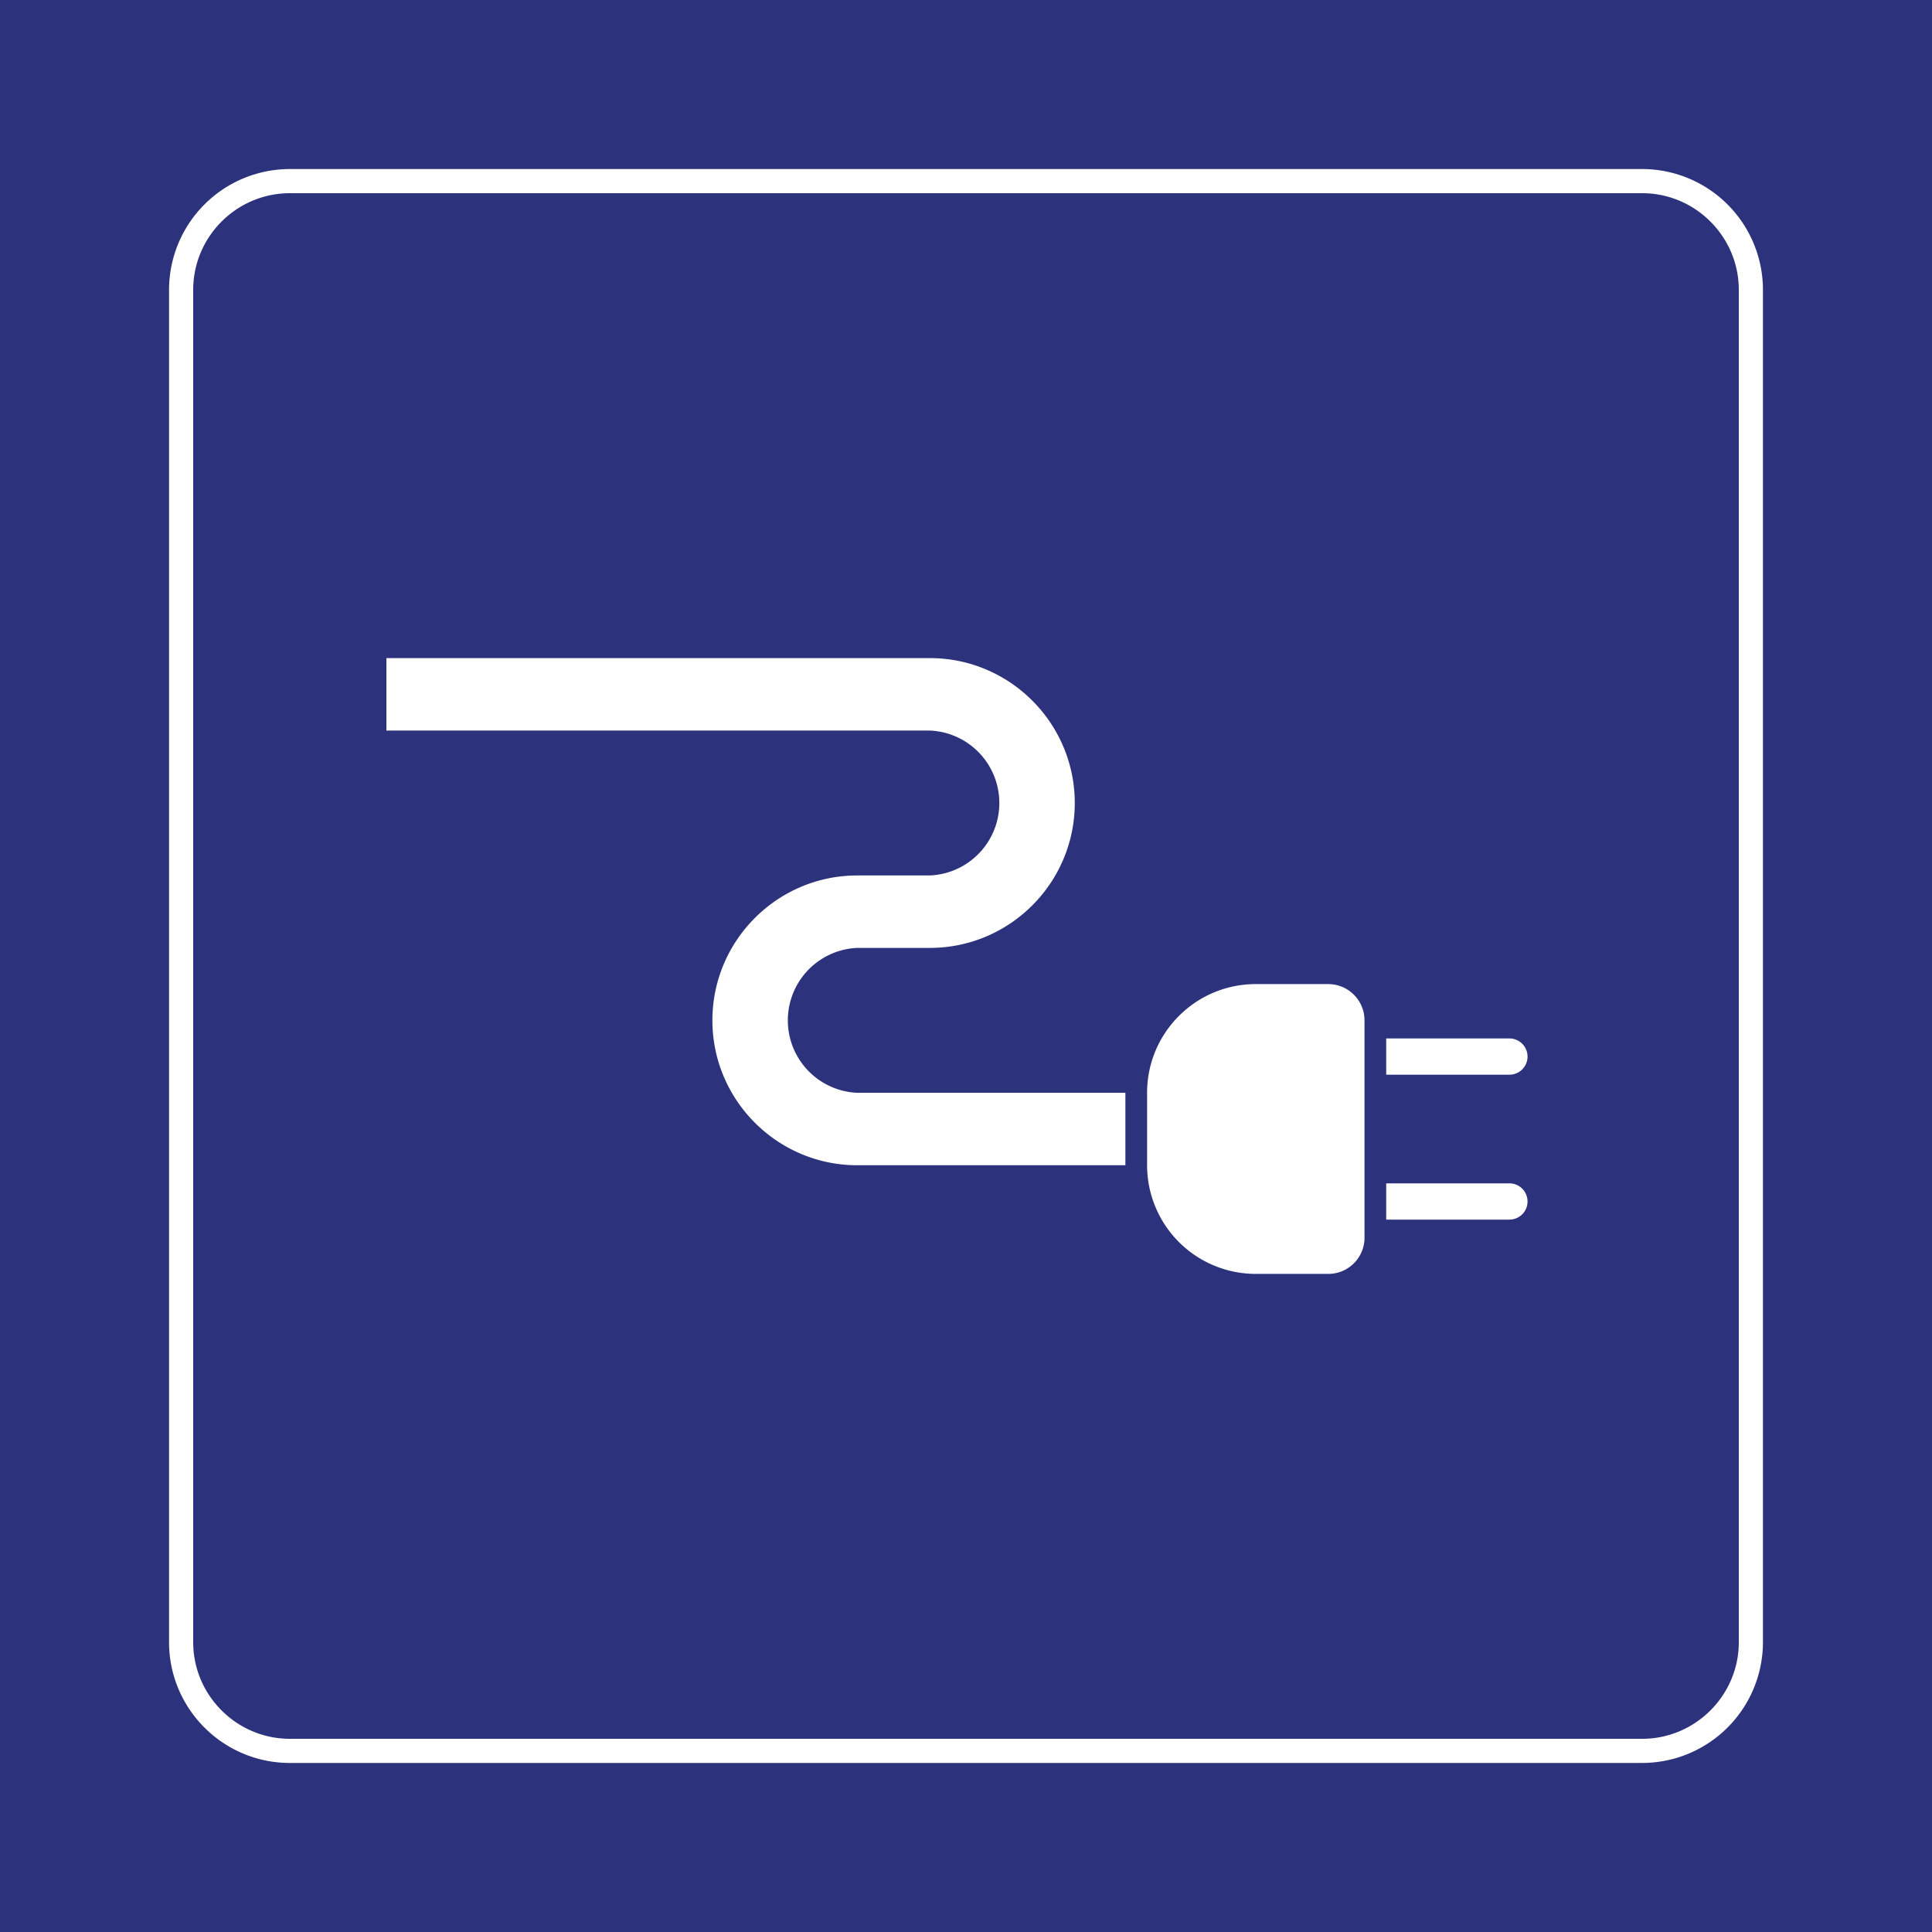 <svg class="color-immutable" width="30" height="30" viewBox="0 0 30 30" fill="none" xmlns="http://www.w3.org/2000/svg"><rect x="0" y="0" width="30" height="30" fill="#808080" stroke="none"/><g clip-path="url(#a)"><path d="M30 0H0v30h30V0Z" fill="#2D327D"/><path d="M25.5 3c.825 0 1.5.675 1.5 1.5v21c0 .825-.675 1.5-1.5 1.5h-21c-.825 0-1.5-.675-1.5-1.5v-21C3 3.675 3.675 3 4.5 3h21Zm0-.375h-21A1.877 1.877 0 0 0 2.625 4.5v21c0 1.034.841 1.875 1.875 1.875h21a1.877 1.877 0 0 0 1.875-1.875v-21A1.877 1.877 0 0 0 25.5 2.625Z" fill="#fff"/><path d="M17.475 18.094h-4.163c-1.24 0-2.25-1.01-2.25-2.25s1.01-2.25 2.25-2.25h1.127a1.126 1.126 0 0 0 0-2.25H6v-1.125h8.439c1.24 0 2.25 1.01 2.25 2.25s-1.01 2.25-2.25 2.25h-1.127a1.126 1.126 0 0 0 0 2.25h4.163v1.125ZM20.625 19.781H19.5a1.688 1.688 0 0 1-1.688-1.687v-1.125c0-.932.756-1.688 1.688-1.688h1.125c.31 0 .563.252.563.563v3.375c0 .31-.252.562-.563.562ZM23.438 16.125h-1.913v.563h1.913a.281.281 0 0 0 0-.563ZM23.438 18.375h-1.913v.563h1.913a.281.281 0 0 0 0-.563Z" fill="#fff"/></g><defs><clipPath id="a"><path fill="#fff" d="M0 0h30v30H0z"/></clipPath></defs></svg>